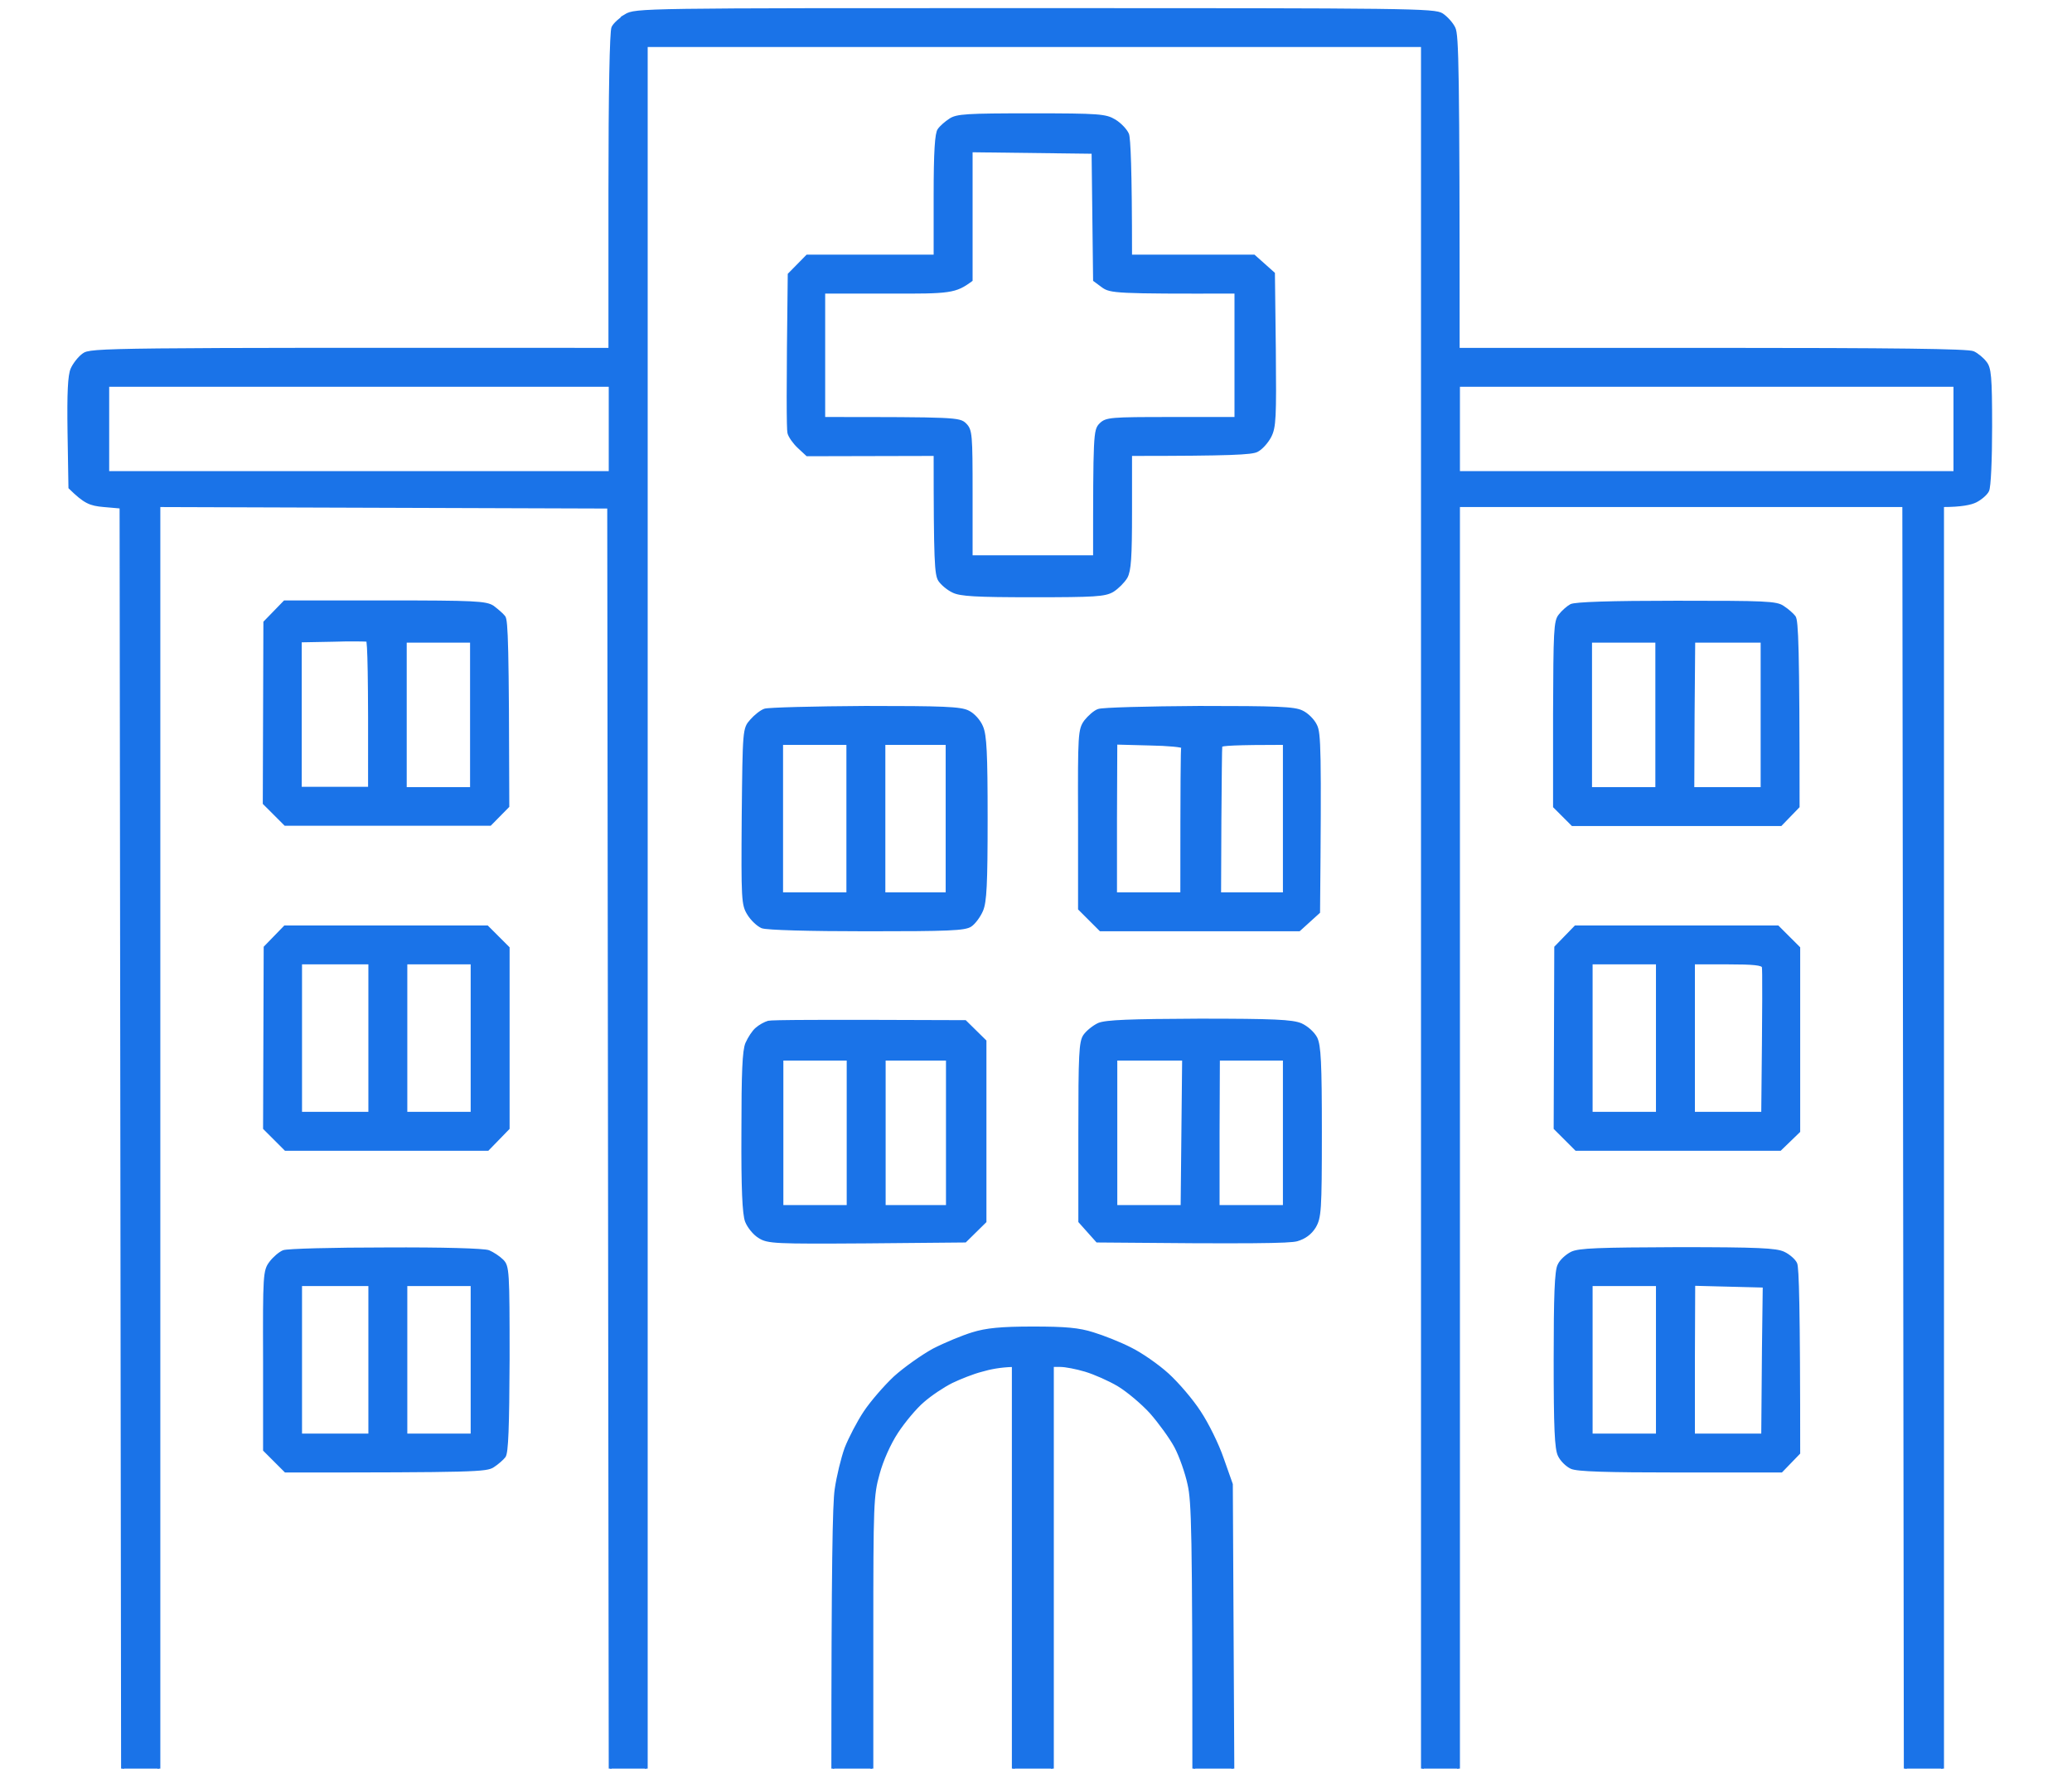 <svg width="171" height="146" viewBox="0 0 171 146" fill="none" xmlns="http://www.w3.org/2000/svg">
<path fill-rule="evenodd" clip-rule="evenodd" d="M51.647 1.283C51.2 1.556 50.704 2.002 50.58 2.275C50.431 2.598 50.332 7.612 50.332 15.803V28.834C8.348 28.809 7.479 28.834 6.883 29.28C6.536 29.529 6.114 30.075 5.94 30.472C5.716 30.993 5.642 32.408 5.691 35.709L5.766 40.251C7.007 41.467 7.429 41.641 8.571 41.74L9.987 41.864L10.111 146.235C1.545 146.211 0.999 146.26 0.627 146.657C0.378 146.906 0.18 147.402 0.18 147.774C0.18 148.221 0.378 148.593 0.726 148.842C1.222 149.164 10.831 149.214 85.165 149.214C168.685 149.214 169.008 149.214 169.504 148.717C169.777 148.444 170.001 147.998 170.001 147.725C170.001 147.452 169.777 147.005 169.504 146.732C169.057 146.285 168.685 146.235 164.663 146.235H160.318V41.74C161.857 41.74 162.652 41.566 163.049 41.368C163.446 41.169 163.918 40.772 164.042 40.499C164.191 40.226 164.291 37.918 164.291 35.212C164.291 31.067 164.216 30.372 163.844 29.926C163.62 29.628 163.173 29.256 162.851 29.107C162.453 28.908 156.271 28.834 141.325 28.834H120.346C120.346 5.502 120.271 2.896 119.998 2.325C119.824 1.953 119.377 1.456 119.005 1.208C118.409 0.811 116.373 0.786 85.388 0.786C52.889 0.786 52.442 0.786 51.623 1.283H51.647ZM53.336 3.765H117.391V146.235H101.75L101.626 122.532L100.881 120.422C100.483 119.255 99.639 117.543 98.994 116.575C98.373 115.607 97.181 114.217 96.362 113.472C95.543 112.727 94.152 111.759 93.283 111.337C92.415 110.891 91.024 110.345 90.205 110.096C89.038 109.724 87.945 109.625 85.239 109.625C82.608 109.625 81.391 109.749 80.274 110.096C79.454 110.345 78.014 110.94 77.046 111.437C76.103 111.958 74.663 112.976 73.843 113.72C73.049 114.465 71.932 115.756 71.385 116.575C70.839 117.394 70.144 118.734 69.821 119.553C69.523 120.372 69.151 121.911 69.002 122.954C68.828 124.12 68.729 129.159 68.729 146.235H53.336V75V3.765ZM8.894 31.812H50.356V39.01H8.894V35.411V31.812ZM120.37 31.812H161.336V39.01H120.37V35.411V31.812ZM13.115 41.74L50.232 41.864L50.356 146.235H13.115V93.988V41.74ZM120.37 41.74H157.115L157.239 146.235H120.37V93.988V41.74ZM81.019 113.125C81.689 112.926 82.558 112.752 83.626 112.727V146.235H71.957V134.892C71.957 124.17 71.981 123.425 72.478 121.663C72.776 120.546 73.397 119.156 74.017 118.213C74.588 117.344 75.556 116.178 76.177 115.656C76.798 115.11 77.841 114.415 78.536 114.068C79.206 113.745 80.323 113.298 81.019 113.125ZM86.853 112.727H87.523C87.921 112.727 88.839 112.901 89.584 113.125C90.329 113.348 91.57 113.894 92.315 114.341C93.06 114.788 94.276 115.805 94.996 116.599C95.716 117.419 96.635 118.684 97.032 119.429C97.43 120.174 97.926 121.588 98.125 122.532C98.448 123.946 98.522 126.379 98.522 146.235H86.853V129.481V112.727ZM78.412 9.895C78.064 10.119 77.642 10.491 77.493 10.714C77.27 10.987 77.17 12.551 77.17 16.125V21.139H66.618L65.129 22.653C65.005 32.358 65.029 35.411 65.104 35.734C65.178 36.032 65.551 36.553 65.923 36.9L66.618 37.546L77.17 37.521C77.17 46.382 77.245 47.424 77.543 47.896C77.741 48.194 78.238 48.616 78.66 48.814C79.256 49.112 80.547 49.187 85.239 49.187C90.354 49.187 91.173 49.137 91.819 48.764C92.216 48.516 92.712 48.02 92.936 47.648C93.234 47.102 93.308 46.009 93.308 42.237V37.521C101.626 37.521 103.314 37.422 103.736 37.198C104.083 37.024 104.555 36.503 104.803 36.032C105.201 35.262 105.226 34.493 105.176 28.883L105.101 22.579L103.488 21.139H93.308C93.308 13.842 93.184 11.434 93.06 11.087C92.911 10.739 92.439 10.243 91.992 9.97C91.248 9.523 90.751 9.473 85.115 9.473C79.777 9.473 78.958 9.523 78.412 9.895ZM80.15 12.452L90.205 12.576L90.329 23.125L90.999 23.621C91.645 24.093 92.042 24.142 101.998 24.118V34.542H96.66C91.645 34.542 91.297 34.567 90.826 35.039C90.354 35.51 90.329 35.858 90.329 45.96H80.15V40.747C80.15 35.858 80.125 35.51 79.653 35.039C79.181 34.567 78.834 34.542 67.984 34.542V24.118H73.372C78.436 24.142 78.834 24.093 80.15 23.125V17.788V12.452ZM22.674 50.527L21.854 51.371L21.805 66.313L23.543 68.05H40.45L41.915 66.561C41.89 53.331 41.816 51.197 41.592 50.924C41.418 50.7 40.996 50.353 40.674 50.105C40.103 49.733 39.184 49.683 31.761 49.683H23.493L22.674 50.527ZM27.441 52.86C28.905 52.81 30.221 52.835 30.32 52.86C30.445 52.91 30.519 55.665 30.494 65.072H24.784V52.91L27.441 52.86ZM33.449 52.934H38.911V65.097H33.449V59.016V52.934ZM129.656 49.981C129.383 50.13 128.961 50.502 128.737 50.8C128.34 51.271 128.315 52.09 128.29 58.941V66.586L129.78 68.075H146.961L148.401 66.586C148.401 53.331 148.302 51.222 148.078 50.924C147.929 50.725 147.507 50.353 147.159 50.13C146.613 49.733 145.695 49.708 138.346 49.708C132.884 49.708 130.004 49.807 129.656 49.981ZM131.27 52.934H136.732V65.097H131.27V59.016V52.934ZM139.786 52.934H145.422V65.097H139.711L139.736 59.016L139.786 52.934ZM63.118 58.618C62.82 58.718 62.323 59.115 62.001 59.487C61.405 60.157 61.405 60.207 61.33 67.405C61.281 74.305 61.305 74.677 61.777 75.447C62.05 75.894 62.547 76.365 62.894 76.514C63.267 76.663 66.767 76.762 71.534 76.762C78.263 76.762 79.628 76.713 80.1 76.39C80.398 76.191 80.82 75.621 81.019 75.149C81.317 74.454 81.391 72.99 81.391 67.579C81.391 62.168 81.317 60.703 81.019 60.008C80.82 59.512 80.323 58.966 79.901 58.767C79.281 58.445 77.816 58.395 71.41 58.395C67.14 58.42 63.391 58.519 63.118 58.618ZM64.508 61.373H69.97V73.784H64.508V67.579V61.373ZM72.95 61.373H78.163V73.784H72.95V67.579V61.373ZM90.652 58.643C90.354 58.742 89.882 59.164 89.584 59.537C89.088 60.232 89.063 60.554 89.088 67.628V75.025L90.826 76.762H107.212L108.826 75.298C108.95 61.845 108.9 60.505 108.577 59.884C108.379 59.462 107.882 58.966 107.46 58.767C106.839 58.445 105.375 58.395 98.969 58.395C94.699 58.42 90.95 58.519 90.652 58.643ZM92.092 61.349L94.872 61.423C96.412 61.448 97.628 61.572 97.603 61.671C97.554 61.771 97.529 64.55 97.529 73.784H92.067V67.554L92.092 61.349ZM100.757 61.572C100.757 61.448 101.948 61.373 105.995 61.373V73.784H100.657L100.682 67.777C100.707 64.451 100.732 61.671 100.757 61.572ZM22.698 77.358L21.879 78.202L21.829 93.144L23.567 94.881H40.252L41.94 93.144V78.251L40.202 76.514H23.518L22.698 77.358ZM24.809 79.493H30.519V91.903H24.809V85.698V79.493ZM33.498 79.493H38.961V91.903H33.498V85.698V79.493ZM129.209 77.358L128.39 78.202L128.34 93.144L130.078 94.881H146.911L148.451 93.392V78.251L146.713 76.514H130.028L129.209 77.358ZM131.319 79.493H136.782V91.903H131.319V85.698V79.493ZM139.761 79.493H142.616C144.702 79.493 145.471 79.567 145.521 79.815C145.57 79.964 145.57 82.769 145.471 91.903H139.761V85.698V79.493ZM63.416 84.382C63.143 84.457 62.696 84.705 62.447 84.928C62.174 85.152 61.827 85.698 61.628 86.144C61.38 86.74 61.305 88.527 61.305 93.467C61.281 98.108 61.38 100.218 61.603 100.814C61.777 101.26 62.249 101.856 62.671 102.104C63.366 102.551 63.962 102.576 71.534 102.526L79.653 102.452L81.292 100.838V85.946L79.653 84.333C67.463 84.283 63.689 84.308 63.416 84.382ZM64.533 87.435H69.995V99.597H64.533V93.516V87.435ZM72.974 87.435H78.188V99.597H72.974V93.516V87.435ZM90.677 84.556C90.254 84.754 89.733 85.177 89.51 85.499C89.162 85.996 89.112 87.063 89.112 93.467V100.838L90.552 102.452C103.314 102.576 106.442 102.526 107.038 102.352C107.667 102.17 108.147 101.815 108.478 101.285C108.925 100.516 108.975 100.019 108.975 93.467C108.975 87.708 108.9 86.318 108.602 85.698C108.379 85.276 107.857 84.804 107.361 84.581C106.641 84.283 105.126 84.209 98.969 84.209C93.209 84.233 91.272 84.308 90.677 84.556ZM92.092 87.435H97.678L97.554 99.597H92.092V93.516V87.435ZM100.558 87.435H105.995V99.597H100.533V93.516L100.558 87.435ZM23.394 103.32C23.096 103.445 22.624 103.842 22.326 104.239C21.829 104.909 21.805 105.232 21.829 112.33V119.702L23.567 121.44C39.209 121.44 40.152 121.39 40.698 121.018C41.046 120.794 41.468 120.422 41.617 120.223C41.84 119.925 41.915 117.816 41.94 112.206C41.94 104.884 41.915 104.537 41.443 104.065C41.17 103.792 40.674 103.469 40.326 103.32C39.954 103.171 36.527 103.072 31.835 103.097C27.49 103.097 23.692 103.196 23.394 103.32ZM24.809 106.051H30.519V118.461H24.809V112.256V106.051ZM33.498 106.051H38.961V118.461H33.498V112.256V106.051ZM129.706 103.445C129.308 103.643 128.812 104.09 128.663 104.437C128.415 104.884 128.34 106.994 128.34 112.256C128.34 117.89 128.415 119.603 128.688 120.149C128.861 120.521 129.308 120.968 129.681 121.142C130.153 121.365 132.511 121.44 138.668 121.44H147.01L148.451 119.95C148.451 107.838 148.351 104.611 148.202 104.313C148.078 104.04 147.631 103.643 147.209 103.445C146.588 103.147 145.099 103.072 138.47 103.072C131.99 103.097 130.301 103.147 129.706 103.445ZM131.319 106.051H136.782V118.461H131.319V112.256V106.051ZM139.786 106.026L145.595 106.175L145.57 108.16C145.546 109.253 145.521 112.008 145.471 118.461H139.761V112.256L139.786 106.026Z" fill="#1A73E8" stroke="#1A73E8" stroke-width="0.234"/>
</svg>
